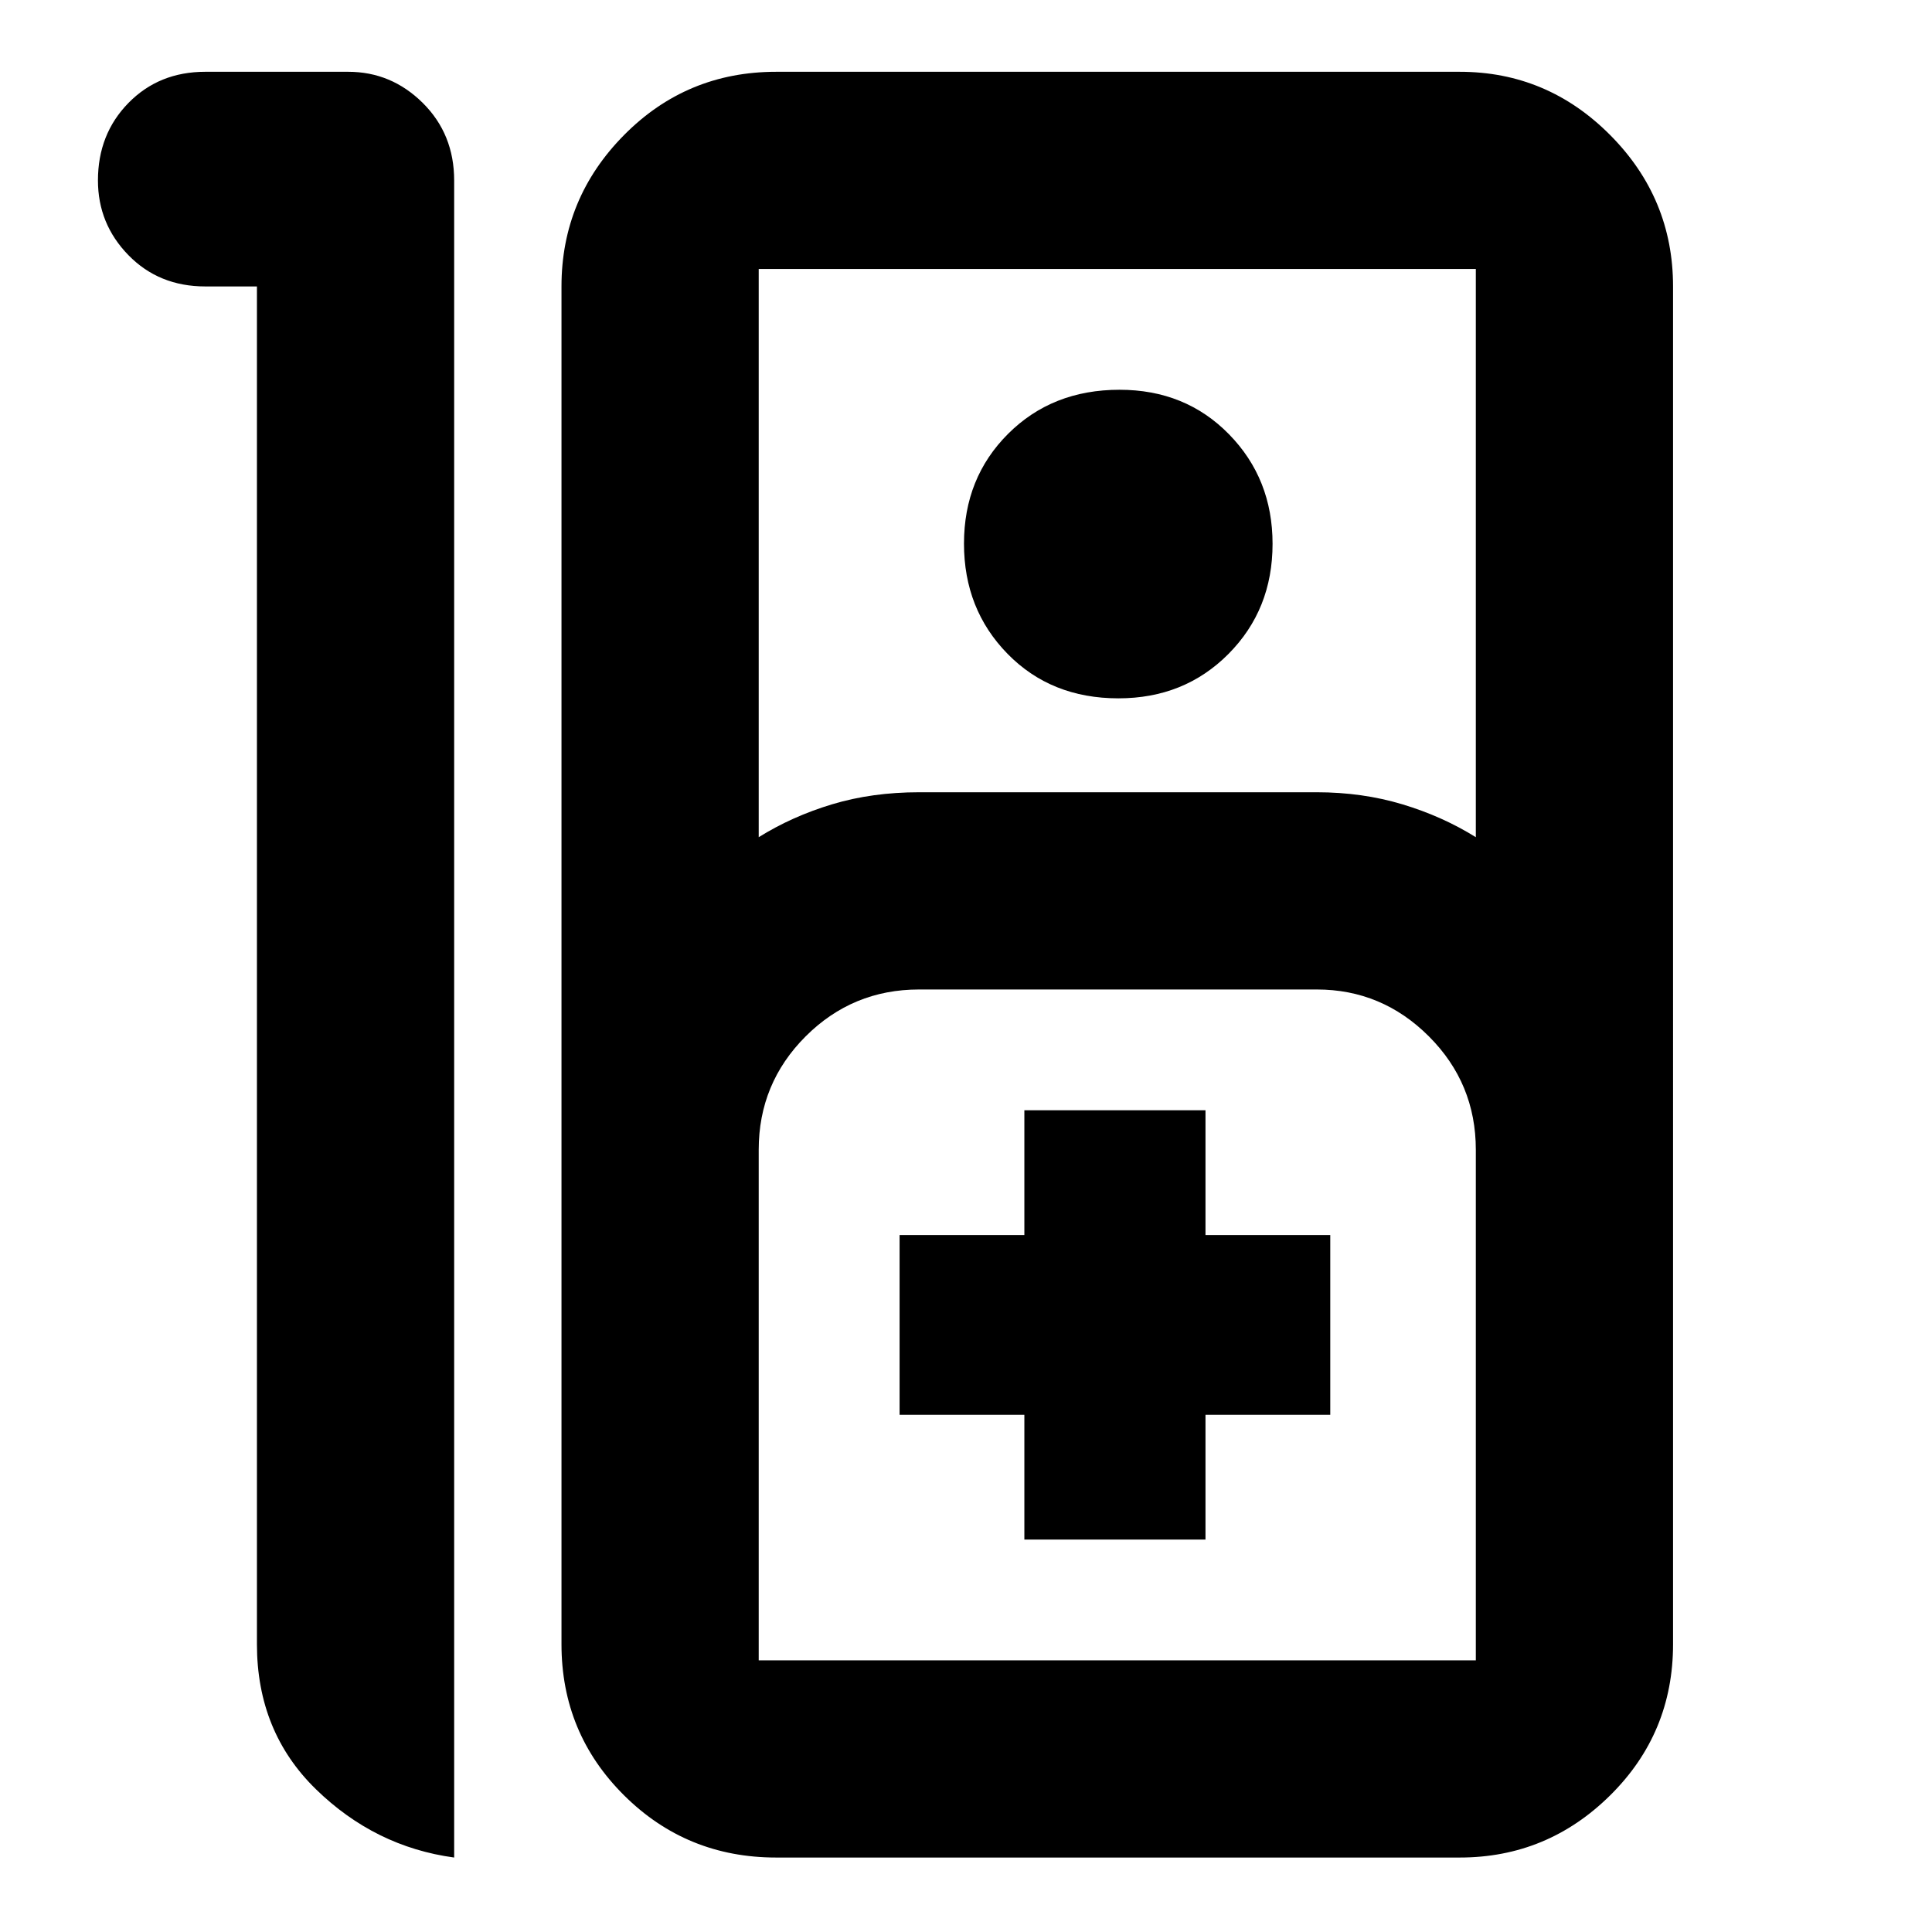 <svg xmlns="http://www.w3.org/2000/svg" height="40" viewBox="0 -960 960 960" width="40"><path d="M102-924.33h71q21.45 0 37.06 15.47 15.61 15.48 15.61 38.53V-37Q186.33-42.33 157-70.92 127.67-99.51 127.67-143v-674.67H102q-23 0-38.17-15.53-15.16-15.53-15.16-37.15 0-23.02 15.16-38.5Q79-924.33 102-924.33ZM385.67-37q-44.48 0-75.57-30.9Q279-98.8 279-143v-674.67q0-43.8 31.1-75.23 31.09-31.43 75.57-31.43h339.66q43.5 0 74.75 31.43t31.25 75.23V-143q0 44.2-31.25 75.1Q768.83-37 725.33-37H385.67ZM377-544q16.6-10.36 36.48-16.35 19.88-5.98 43.19-5.98h197.66q22.55 0 42.48 5.98 19.92 5.99 36.52 16.35v-282.33H377V-544Zm178.73-69q-33.43 0-55.08-22.11Q479-657.23 479-689.89t21.92-54.55q21.93-21.89 55.35-21.89 32.76 0 54.41 22.11t21.65 54.45q0 32.66-21.92 54.72Q588.49-613 555.73-613ZM377-135h356.33v-253.67q0-33.03-23.31-56.35-23.32-23.31-55.69-23.31H456.67q-33.04 0-56.36 23.31Q377-421.7 377-388.67V-135Zm132-60h90v-62h62v-89.33h-62v-62h-90v62h-62V-257h62v62Zm-132 60h356.33H377Z"/></svg>